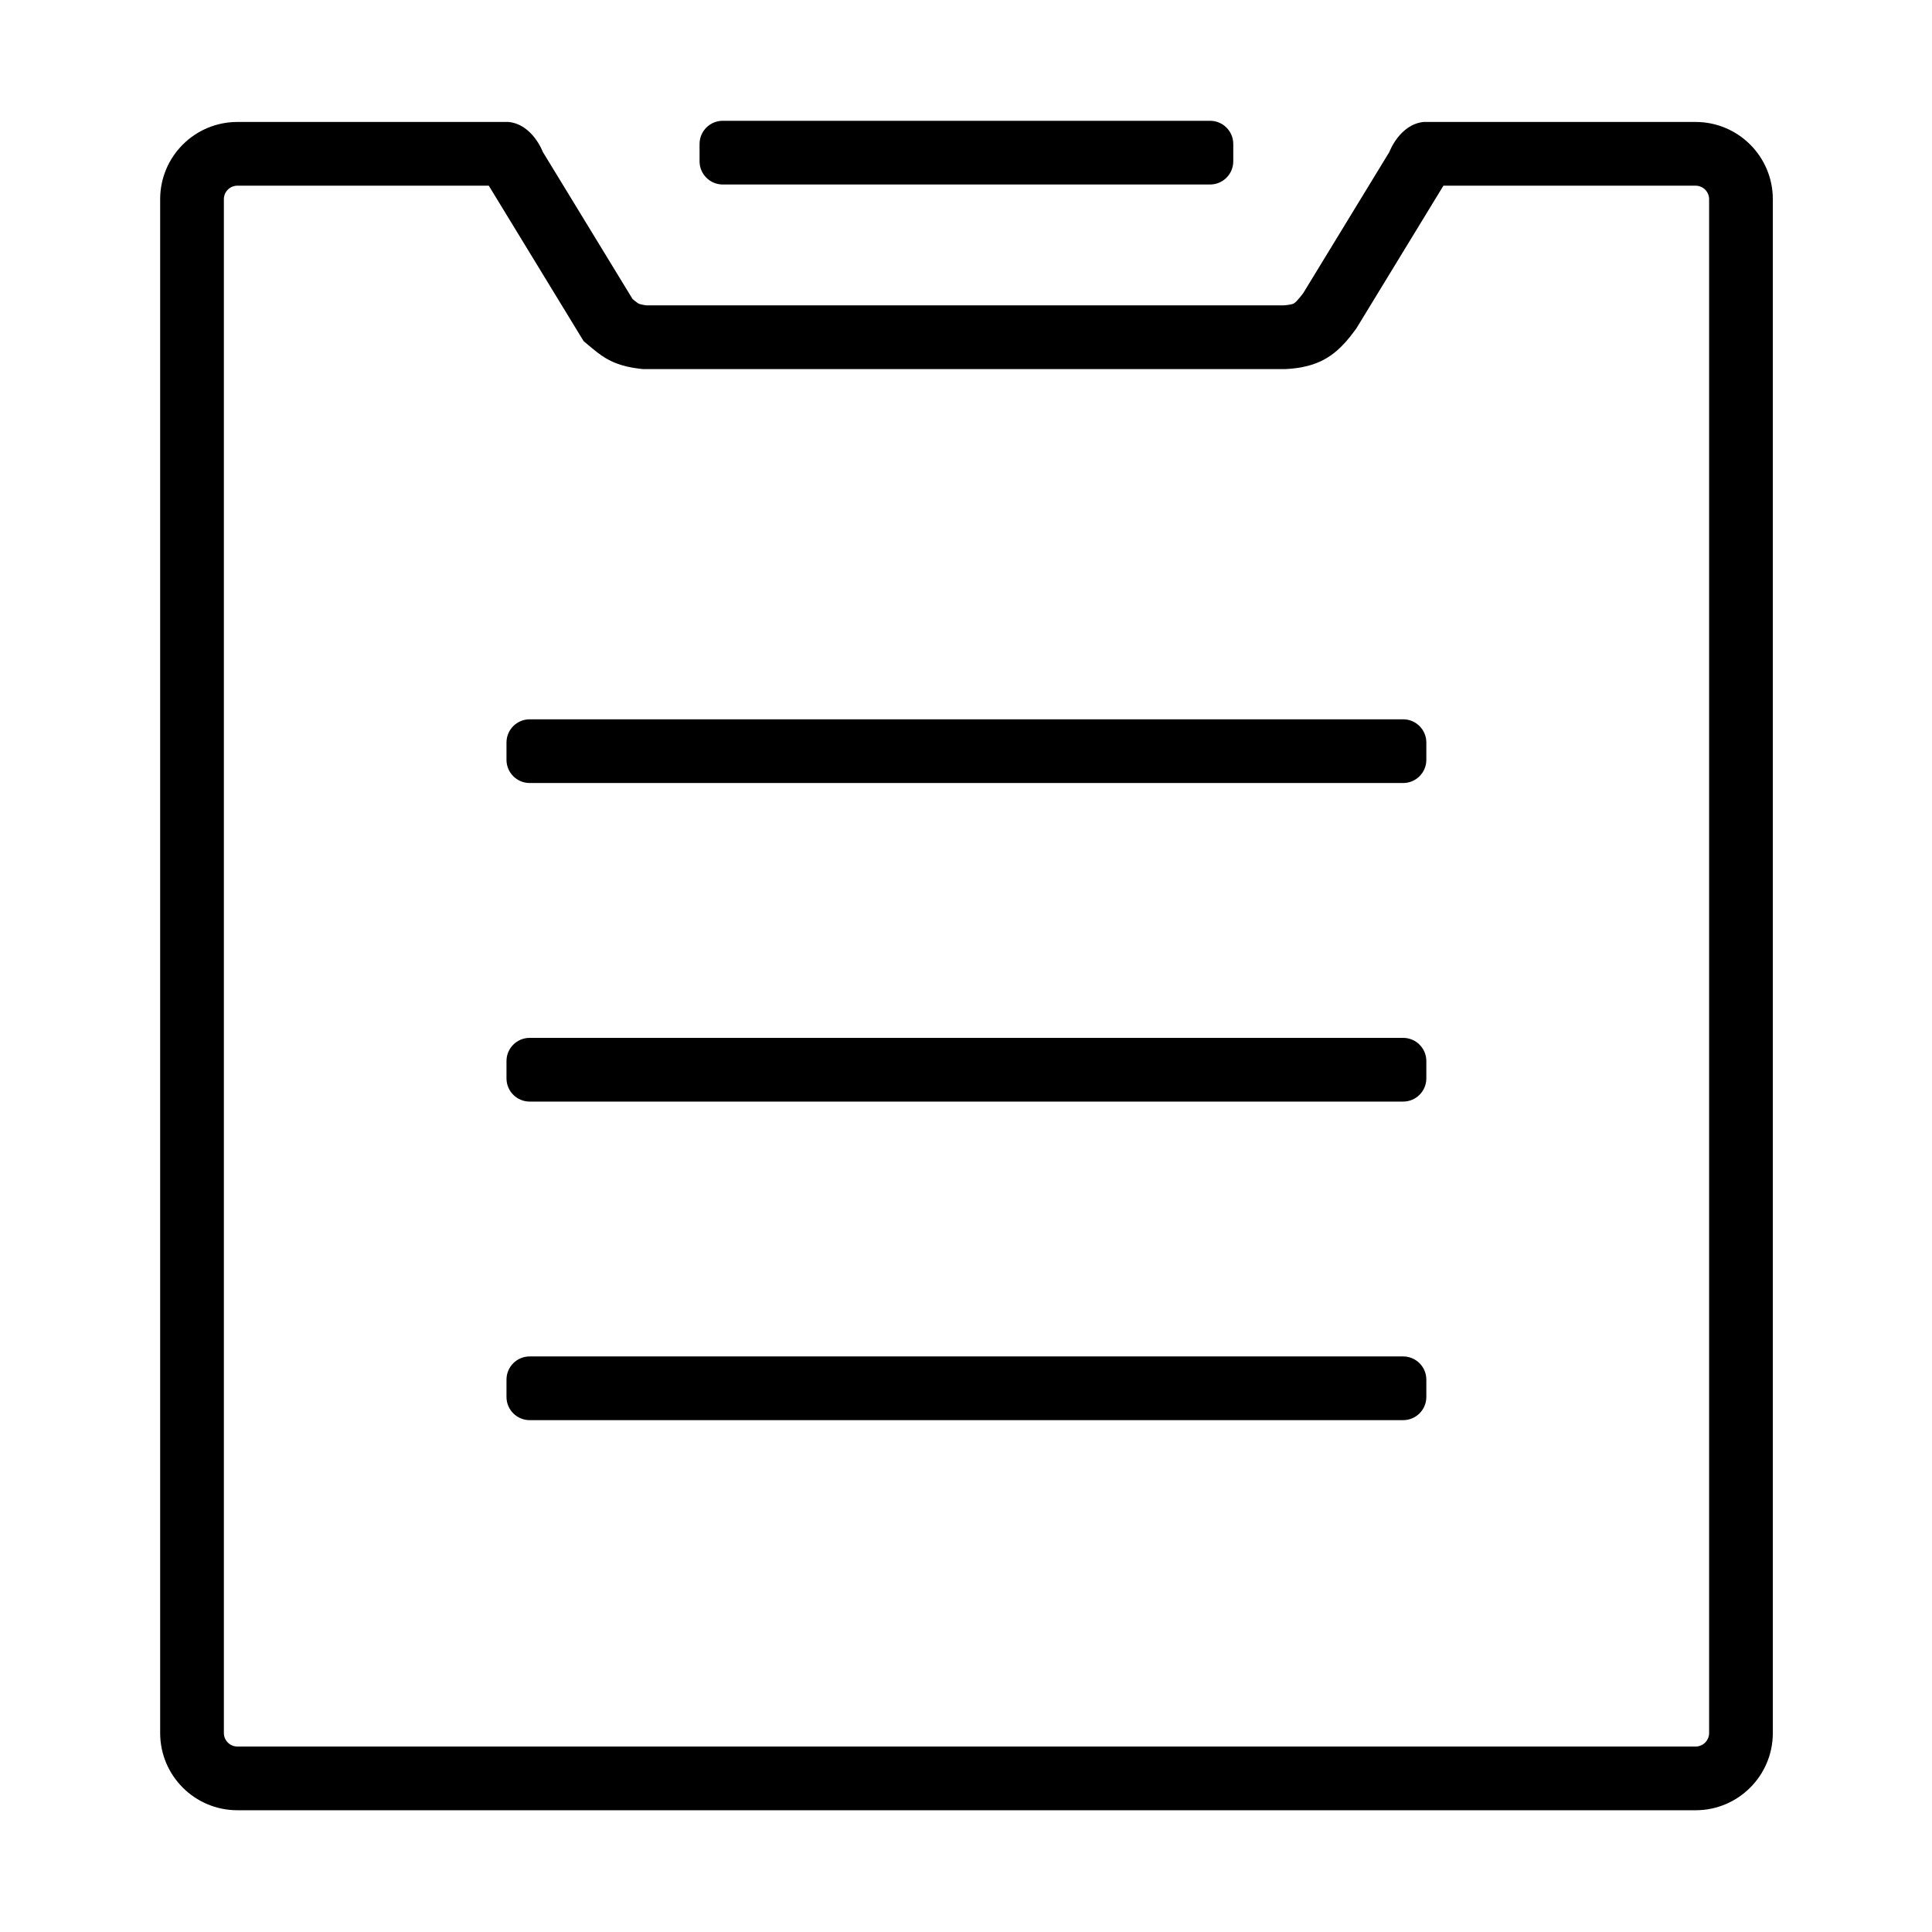 <?xml version="1.0" standalone="no"?><!DOCTYPE svg PUBLIC "-//W3C//DTD SVG 1.1//EN" "http://www.w3.org/Graphics/SVG/1.1/DTD/svg11.dtd"><svg t="1547598813677" class="icon" style="" viewBox="0 0 1024 1024" version="1.1" xmlns="http://www.w3.org/2000/svg" p-id="4682" xmlns:xlink="http://www.w3.org/1999/xlink" width="200" height="200"><defs><style type="text/css"></style></defs><path d="M898.702 64.644 754.556 64.644c-12.76 1.291-18.14 15.861-18.14 15.861l-45.598 74.743c0 0-3.368 4.64-5.056 5.586-1.449 0.814-5.628 1.023-5.628 1.023L342.699 161.858c0 0-3.176-0.365-4.348-1.023-0.861-0.483-3.077-2.343-3.077-2.343l-47.577-77.986c0 0-5.381-14.57-18.139-15.861L125.821 64.644c-22.606 0-40.932 18.326-40.932 40.932l0 812.96c0 22.607 18.326 40.932 40.932 40.932L898.702 959.469c22.607 0 40.932-18.325 40.932-40.932L939.634 105.577C939.634 82.971 921.309 64.644 898.702 64.644zM905.865 918.537c0 3.949-3.214 7.163-7.163 7.163L125.821 925.7c-3.95 0-7.163-3.214-7.163-7.163L118.658 105.577c0-3.95 3.213-7.163 7.163-7.163l133.244 0 47.381 77.665 2.88 4.721 4.235 3.556c4.645 3.9 7.185 5.324 8.258 5.926 1.755 0.985 7.094 3.983 17.018 5.125l1.925 0.222 1.938 0 337.435 0 0.845 0 0.844-0.043c12.107-0.607 18.406-4.145 20.459-5.299 3.793-2.127 9.024-5.778 15.864-15.2l0.794-1.096 0.705-1.155 45.4-74.421 133.654 0c3.949 0 7.163 3.213 7.163 7.163L905.864 918.537z" p-id="4683"></path><path d="M383.081 97.79l258.275 0c6.792 0 12.299-5.498 12.299-12.28l0-9.21c0-6.781-5.507-12.28-12.299-12.28L383.081 64.021c-6.793 0-12.299 5.498-12.299 12.28l0 9.21C370.782 92.293 376.289 97.79 383.081 97.79z" p-id="4684"></path><path d="M743.687 381.246 280.751 381.246c-6.793 0-12.299 5.498-12.299 12.28l0 9.21c0 6.781 5.506 12.28 12.299 12.28l462.937 0c6.792 0 12.299-5.498 12.299-12.28l0-9.21C755.986 386.744 750.479 381.246 743.687 381.246z" p-id="4685"></path><path d="M743.687 550.092 280.751 550.092c-6.793 0-12.299 5.498-12.299 12.28l0 9.21c0 6.782 5.506 12.28 12.299 12.28l462.937 0c6.792 0 12.299-5.497 12.299-12.28l0-9.21C755.986 555.59 750.479 550.092 743.687 550.092z" p-id="4686"></path><path d="M743.687 718.937 280.751 718.937c-6.793 0-12.299 5.498-12.299 12.28l0 9.21c0 6.782 5.506 12.28 12.299 12.28l462.937 0c6.792 0 12.299-5.497 12.299-12.28l0-9.21C755.986 724.435 750.479 718.937 743.687 718.937z" p-id="4687"></path></svg>